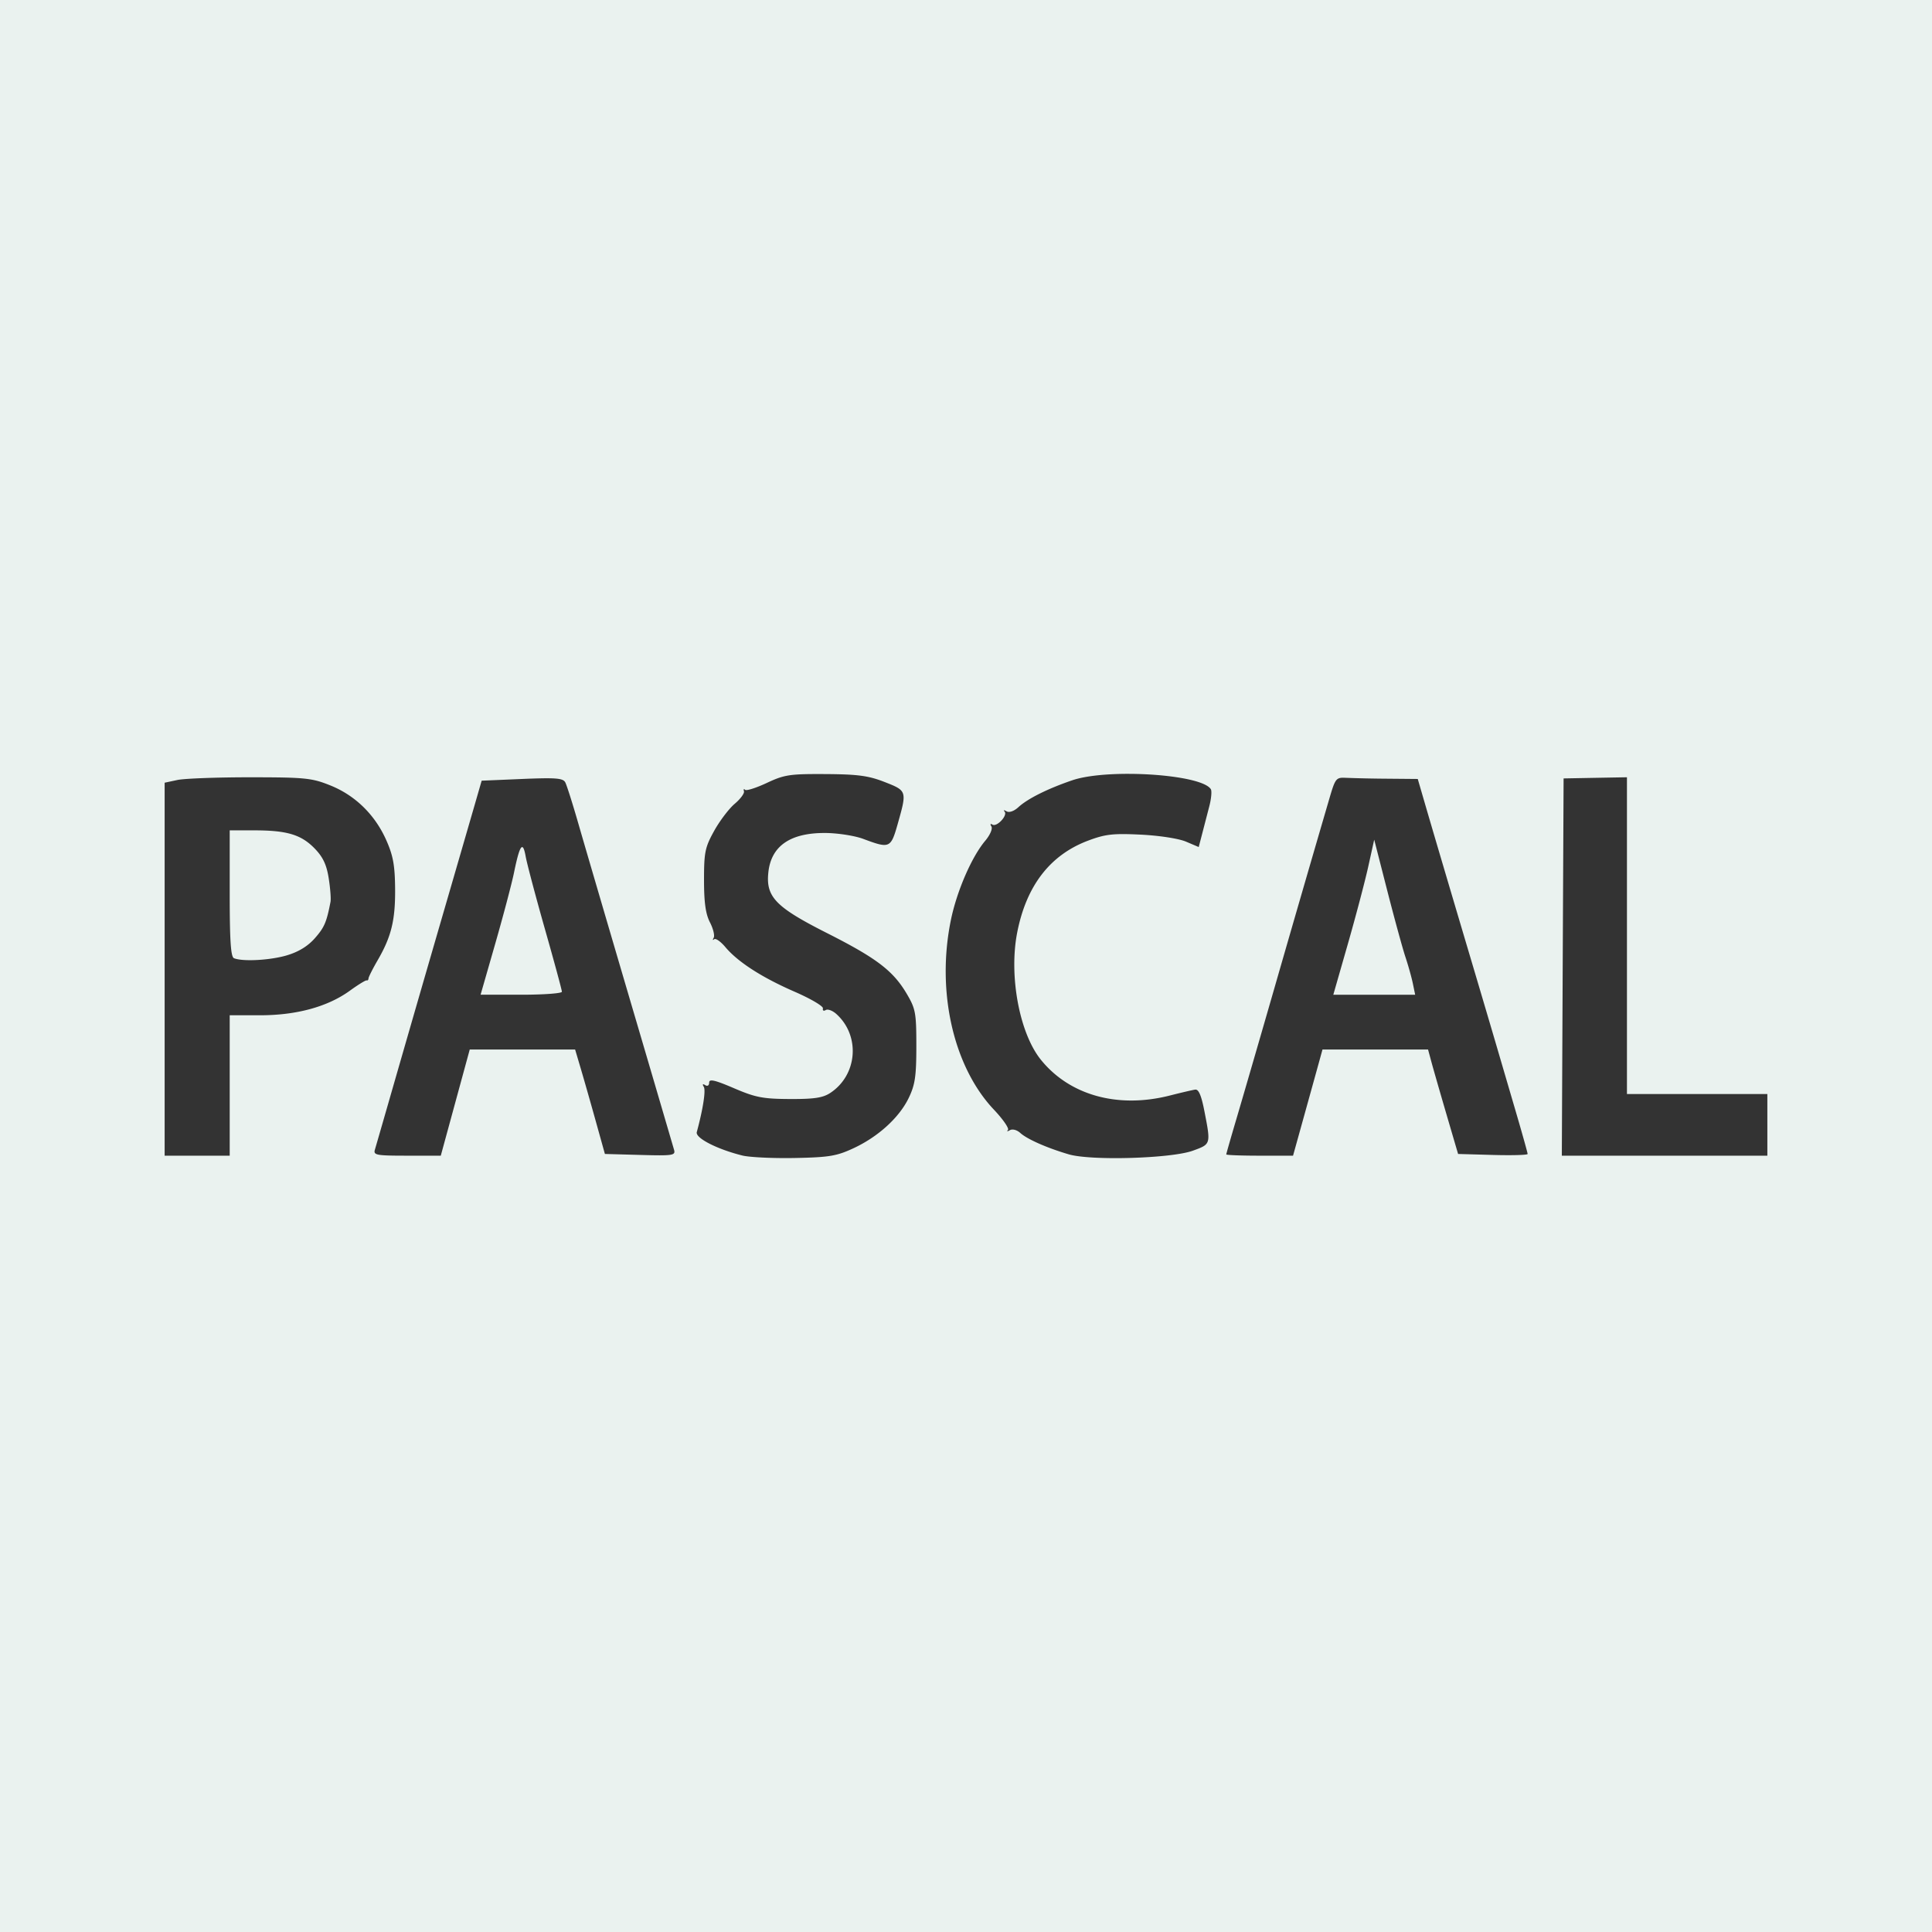 <svg xmlns="http://www.w3.org/2000/svg" width="668.571" height="668.571" viewBox="0 0 176.893 176.893"><rect x="0" y="0" width="176.893" height="176.893" fill="#333333" stroke="none"/><path d="M0 0v176.893h176.893V0H0zm103.387 70.854c3.387.011 6.947.548 7.477 1.406.102.166.04.87-.141 1.563l-.648 2.497-.321 1.235-1.168-.496c-.666-.282-2.453-.558-4.148-.64-2.547-.123-3.248-.042-4.835.558-3.46 1.308-5.63 4.124-6.467 8.392-.777 3.963.197 9.215 2.16 11.654 2.627 3.263 7.052 4.494 11.807 3.285 1.035-.263 2.082-.508 2.328-.544.315-.046.564.536.843 1.973.593 3.052.604 3.015-1.054 3.619-1.974.718-9.323.935-11.367.335-1.988-.584-3.804-1.385-4.437-1.958-.308-.28-.717-.388-.952-.252-.226.13-.307.122-.179-.02.129-.141-.448-.978-1.282-1.859-3.716-3.93-5.282-10.825-3.942-17.36.543-2.647 1.9-5.78 3.143-7.258.445-.529.696-1.108.568-1.314-.132-.214-.093-.285.093-.17.406.25 1.426-.848 1.11-1.197-.13-.143-.05-.152.18-.02.249.144.686-.008 1.096-.384.85-.778 2.667-1.684 4.916-2.453 1.217-.416 3.187-.599 5.22-.592zm-28.902.018c.33-.001.696 0 1.106.002 2.96.019 3.928.149 5.408.728 2.043.8 2.048.815 1.206 3.796-.643 2.279-.733 2.319-3.165 1.411-.776-.29-2.333-.533-3.46-.541-3.208-.024-4.964 1.18-5.228 3.586-.247 2.262.65 3.194 5.366 5.578 4.555 2.302 6.065 3.454 7.314 5.579.8 1.36.868 1.737.868 4.769 0 2.748-.114 3.53-.69 4.731-.869 1.81-2.796 3.567-5.073 4.625-1.535.714-2.227.828-5.368.89-1.983.038-4.142-.064-4.799-.227-2.319-.576-4.32-1.604-4.173-2.144.573-2.116.838-3.829.642-4.146-.148-.24-.1-.296.129-.154.21.13.362.032.362-.234 0-.355.514-.238 2.273.516 1.97.845 2.65.977 5.108.989 2.221.01 3.023-.109 3.7-.552 2.497-1.635 2.782-5.227.572-7.226-.351-.319-.793-.484-.98-.368-.188.116-.303.048-.255-.15.047-.2-1.113-.884-2.58-1.523-3.012-1.312-5.202-2.722-6.356-4.093-.432-.514-.894-.835-1.027-.716-.133.12-.151.059-.04-.136.11-.195-.043-.83-.342-1.41-.397-.773-.543-1.818-.543-3.88 0-2.54.092-2.99.926-4.494.51-.92 1.356-2.036 1.881-2.48.526-.445.908-.963.85-1.15-.057-.189-.012-.249.103-.135.113.114 1.007-.169 1.986-.627 1.413-.663 1.969-.803 4.28-.814zm74.478.294v29.004h12.855V105.813H143l.08-17.27.082-17.271 2.9-.054 2.901-.052zm-126.05.002c5.03.003 5.64.065 7.326.742 2.284.917 4.092 2.684 5.125 5.009.63 1.417.793 2.306.812 4.437.026 2.893-.342 4.403-1.61 6.584-.45.776-.822 1.517-.826 1.647-.005.13-.08.208-.166.176-.086-.032-.78.393-1.54.944-2.03 1.47-4.876 2.25-8.213 2.25h-2.789v12.856H15.075V71.664l1.175-.25c.647-.136 3.645-.247 6.663-.246zm100.071.04a126.233 126.233 0 0 0 4.095.09l2.73.024.662 2.274c.725 2.491 2.356 8.01 4.378 14.815.718 2.415 1.656 5.59 2.086 7.055l1.858 6.339c.592 2.02 1.076 3.753 1.076 3.852 0 .098-1.432.138-3.183.089l-3.184-.09-1.057-3.605c-.581-1.984-1.2-4.135-1.375-4.782l-.318-1.176h-9.666l-.323 1.176c-.178.647-.785 2.834-1.348 4.86l-1.024 3.684h-3.057c-1.682 0-3.057-.052-3.057-.116 0-.063.413-1.51.918-3.214.505-1.704 1.996-6.837 3.314-11.407a4343.61 4343.61 0 0 1 5.182-17.873c.513-1.745.604-1.995 1.293-1.995zm-73.288.053c1.497-.022 1.907.081 2.061.375.136.259.673 1.952 1.194 3.762.521 1.811 2.672 9.149 4.778 16.305a7159.088 7159.088 0 0 1 3.988 13.573c.144.516-.1.553-3.088.47l-3.245-.09-.83-2.979c-.456-1.638-1.07-3.79-1.363-4.781l-.534-1.803H43.01l-.278 1.019-1.326 4.86-1.048 3.841h-3.1c-2.806 0-3.083-.052-2.933-.549.091-.301.956-3.3 1.922-6.663a6044.56 6044.56 0 0 1 4.127-14.266c1.303-4.484 2.674-9.21 3.048-10.504l.679-2.352 3.704-.157a71.646 71.646 0 0 1 1.89-.061zm-28.664 4.765v5.775c0 4.326.098 5.814.392 5.933.812.327 3.315.19 4.852-.266v-.001c1.064-.316 1.917-.84 2.561-1.574.863-.983 1.064-1.45 1.424-3.32.053-.279-.021-1.255-.166-2.169-.195-1.235-.523-1.93-1.278-2.71-1.234-1.273-2.528-1.664-5.511-1.667h-2.274zm104.79.852l-.547 2.474c-.301 1.361-1.144 4.555-1.873 7.1l-1.325 4.624h7.495l-.21-1.019c-.116-.56-.422-1.654-.68-2.43-.258-.776-1.007-3.512-1.665-6.08l-1.195-4.669zm-78.006.682c-.192-.021-.424.73-.753 2.334-.206 1.007-.98 3.935-1.718 6.506l-1.343 4.676h3.723c2.047 0 3.722-.123 3.722-.273 0-.15-.697-2.725-1.55-5.722-.851-2.997-1.647-5.998-1.767-6.667-.098-.552-.2-.842-.314-.854z" fill="#eaf2ef"/></svg>